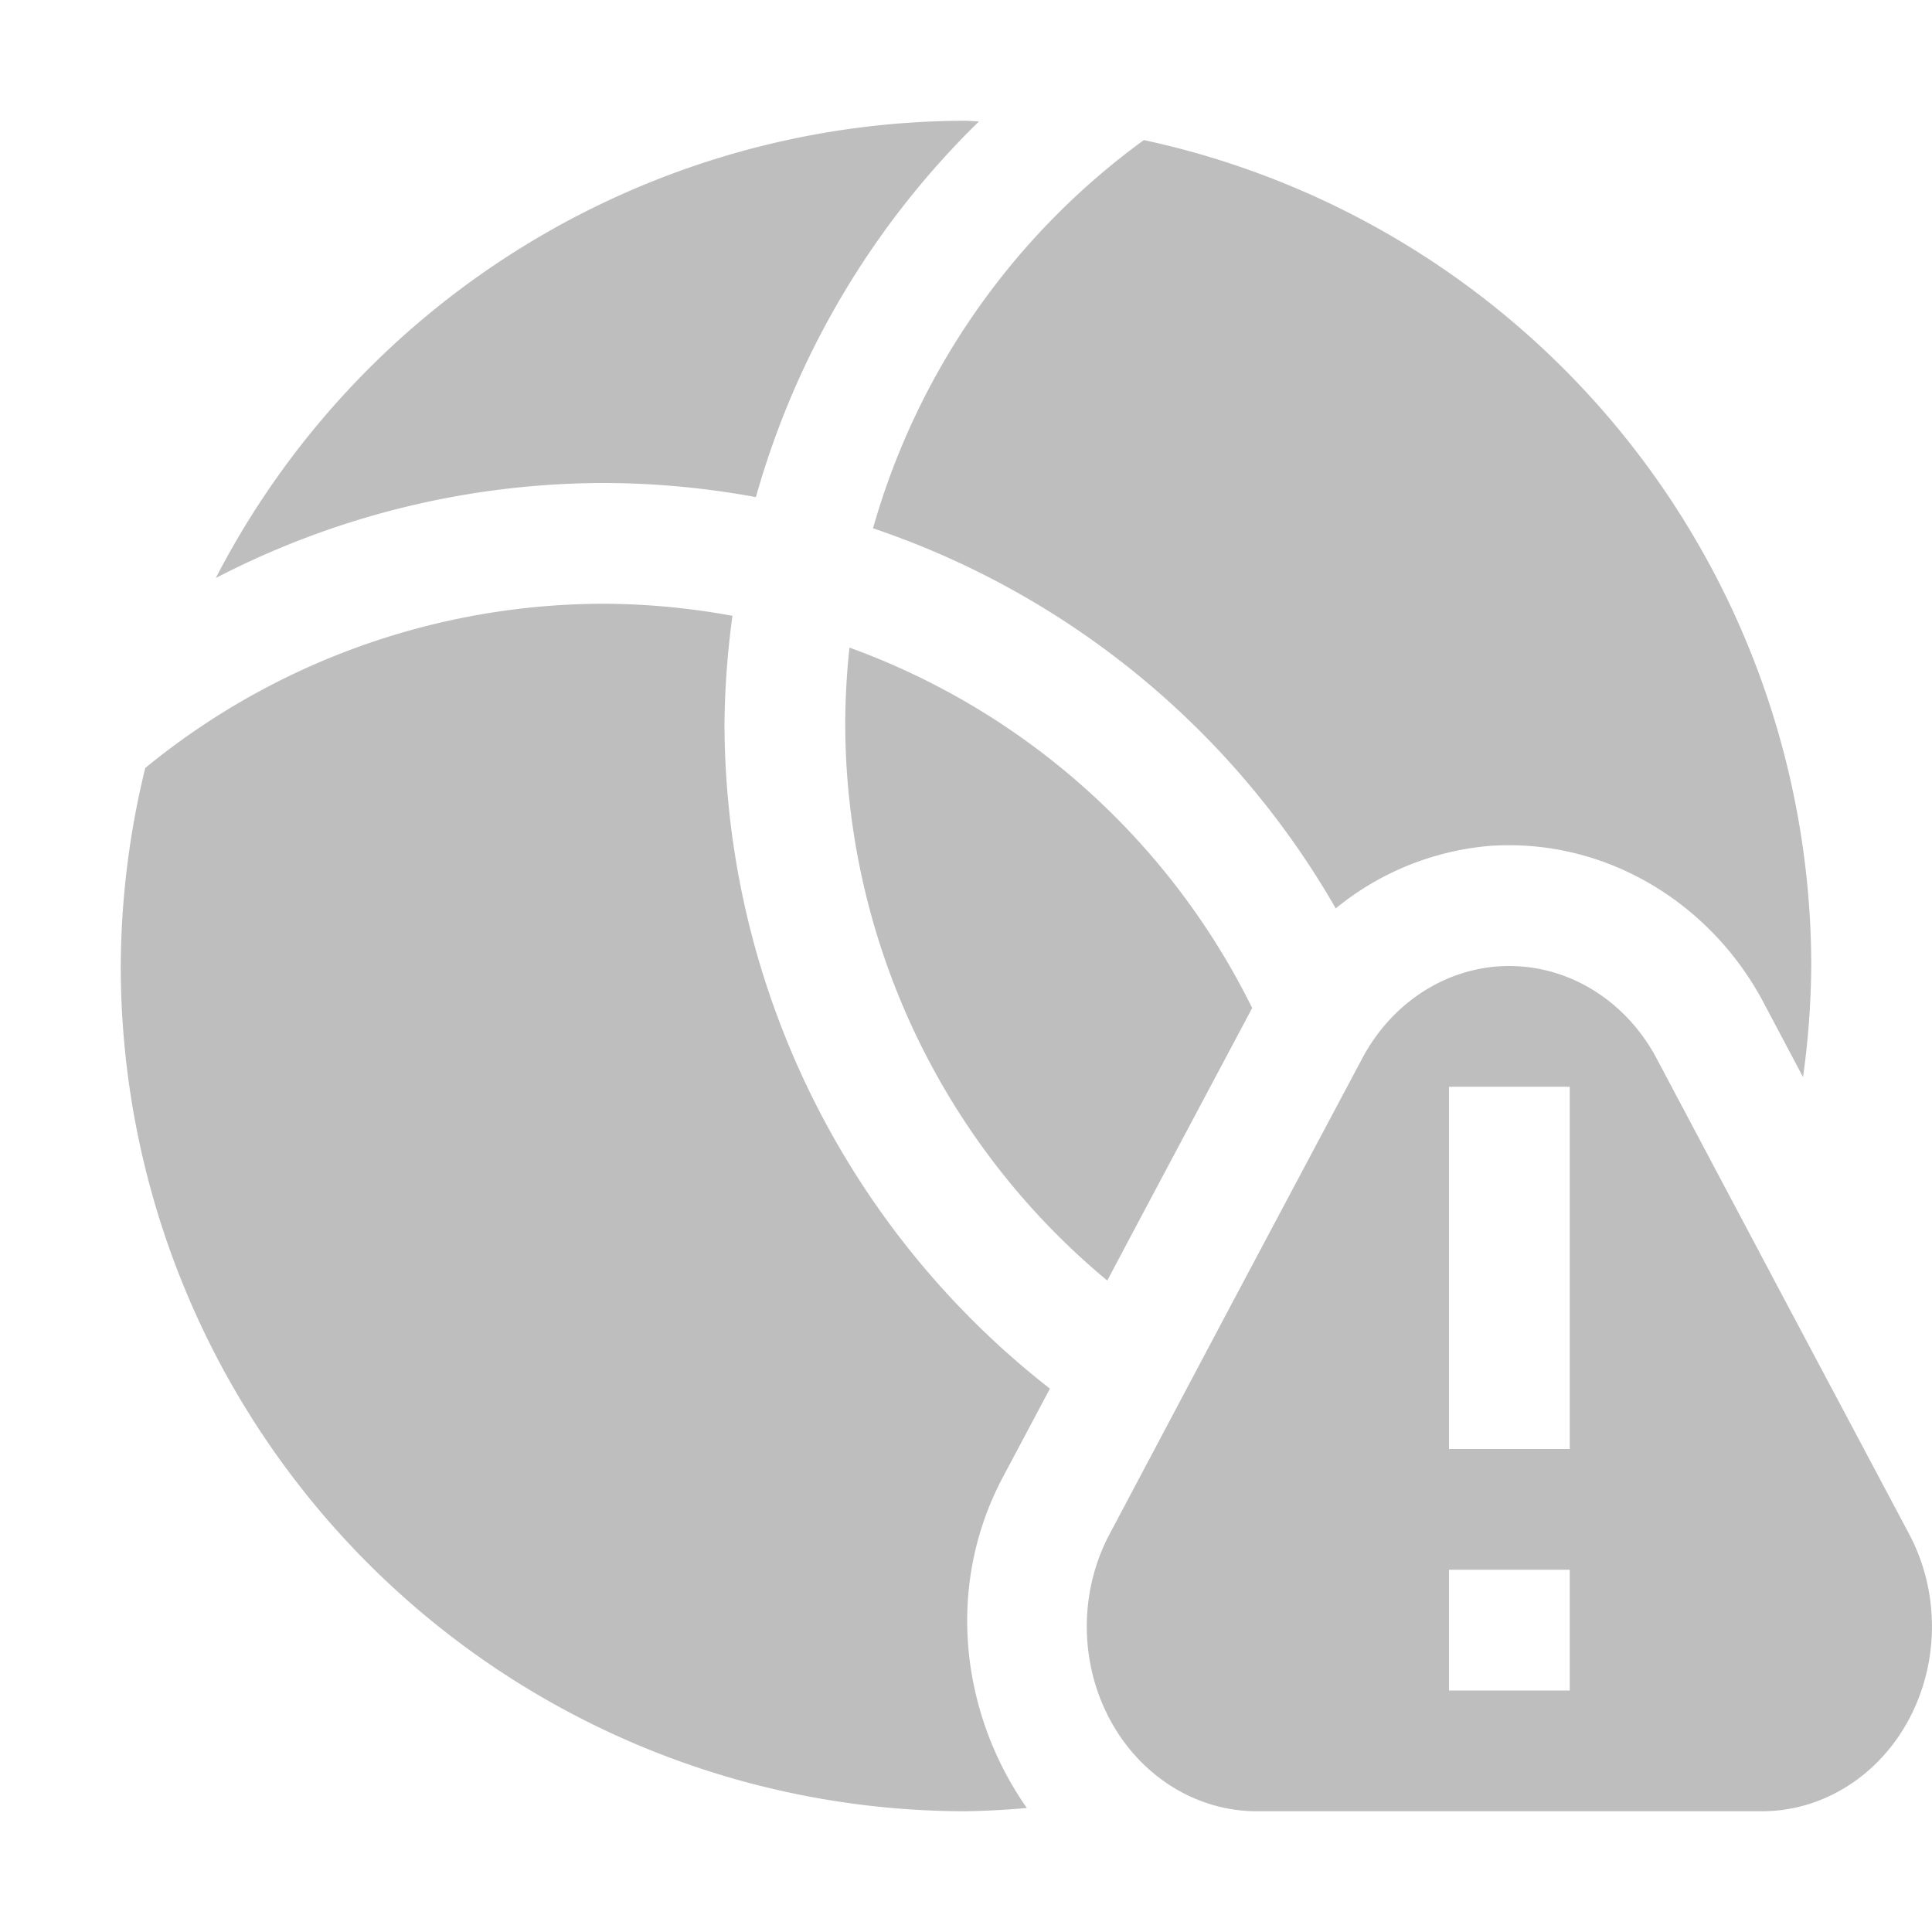 <svg xmlns="http://www.w3.org/2000/svg" width="16" height="16"><defs><style id="current-color-scheme" type="text/css"></style></defs><path d="M8 1a7 7 0 0 0-6.213 3.787A7 7 0 0 1 5 4a7 7 0 0 1 1.26.117 7 7 0 0 1 1.847-3.111A7 7 0 0 0 8 1zm1.473.16A6 6 0 0 0 7.23 4.375a7 7 0 0 1 3.832 3.148 2.324 2.324 0 0 1 1.305-.52h.004c.083-.004.165-.004.248 0 .846.045 1.591.557 1.983 1.294l.33.623A7 7 0 0 0 15 8a7 7 0 0 0-5.527-6.84zM5 5a6 6 0 0 0-3.797 1.36A7 7 0 0 0 1 8a7 7 0 0 0 7 7 7 7 0 0 0 .504-.027c-.538-.766-.684-1.824-.2-2.737l.391-.736A7 7 0 0 1 6 6a7 7 0 0 1 .066-.9A6 6 0 0 0 5 5zm2.035.363A6 6 0 0 0 7 6a6 6 0 0 0 2.17 4.605l.18-.34 1.02-1.917a6 6 0 0 0-3.335-2.985zm5.39 2.639a1.408 1.53 0 0 0-1.144.764l-1.047 1.968-1.045 1.971A1.408 1.53 0 0 0 10.406 15h4.186a1.408 1.53 0 0 0 1.219-2.295l-1.047-1.97-1.045-1.97a1.408 1.53 0 0 0-1.153-.763 1.408 1.53 0 0 0-.14 0zM12 9h1v3h-1V9zm0 4h1v1h-1v-1z" fill="currentColor" color="#bebebe"/></svg>